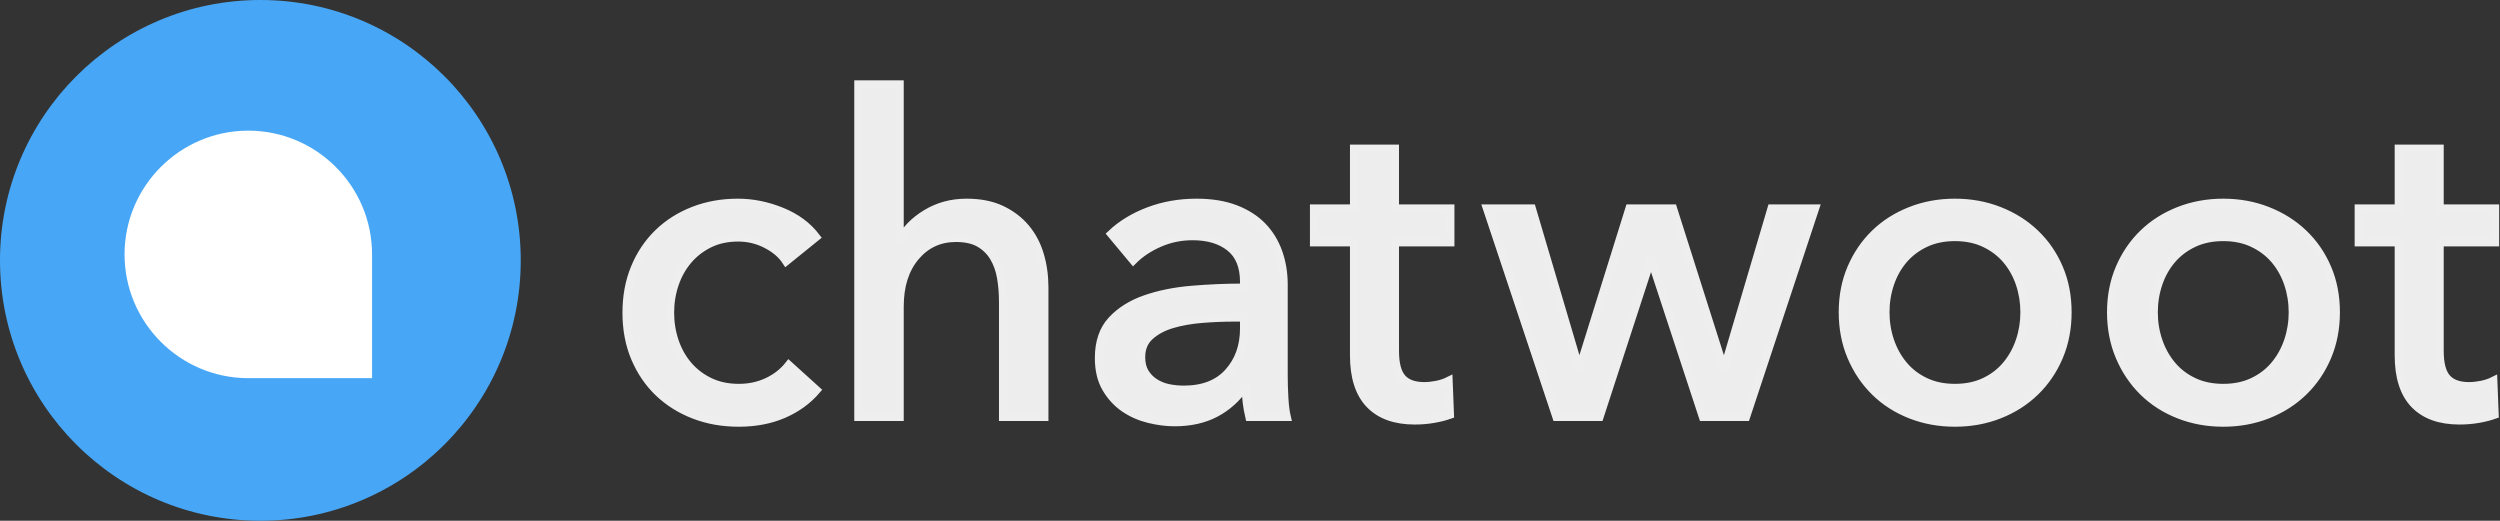 <svg xmlns="http://www.w3.org/2000/svg" xmlns:xlink="http://www.w3.org/1999/xlink" width="2458" height="512" version="1.1" viewBox="0 0 2458 512"><rect x="0" y="0" width="2458" height="512" fill="#333333" stroke="none"/><title>logo-dark</title><g id="Page-1" fill="none" fill-rule="evenodd" stroke="none" stroke-width="1"><g id="logo" fill-rule="nonzero"><g id="woot-log"><circle id="Oval" cx="256" cy="256" r="256" fill="#47A7F6"/><path id="Fill-1" fill="#FFF" stroke="#FFF" stroke-width="6" d="M362.808,368.808 L244.123,368.808 C178.699,368.808 125.457,315.562 125.457,250.122 C125.457,184.703 178.699,131.457 244.124,131.457 C309.565,131.457 362.808,184.703 362.808,250.122 L362.808,368.808 Z"/></g><path id="chatwoot" fill="#EDEDED" stroke="#EEE" stroke-width="8" d="M772.982,256.848 C768.658,250.217 762.171,244.667 753.522,240.198 C744.872,235.73 735.647,233.495 725.844,233.495 C715.177,233.495 705.735,235.513 697.518,239.55 C689.302,243.586 682.31,248.992 676.544,255.767 C670.778,262.542 666.381,270.398 663.354,279.336 C660.327,288.273 658.813,297.643 658.813,307.446 C658.813,317.248 660.327,326.618 663.354,335.555 C666.381,344.493 670.778,352.349 676.544,359.124 C682.31,365.899 689.374,371.305 697.735,375.341 C706.095,379.378 715.609,381.396 726.277,381.396 C736.656,381.396 746.098,379.378 754.603,375.341 C763.108,371.305 770.099,365.827 775.577,358.908 L802.822,383.558 C794.173,393.649 783.361,401.505 770.387,407.127 C757.414,412.749 742.71,415.56 726.277,415.56 C710.42,415.56 695.789,412.965 682.382,407.776 C668.976,402.586 657.372,395.307 647.569,385.937 C637.767,376.567 630.055,365.251 624.433,351.989 C618.811,338.727 616,323.879 616,307.446 C616,291.3 618.739,276.597 624.217,263.335 C629.695,250.073 637.335,238.685 647.137,229.171 C656.939,219.657 668.544,212.305 681.95,207.115 C695.356,201.926 709.843,199.331 725.412,199.331 C739.827,199.331 754.17,202.214 768.441,207.98 C782.713,213.746 794.028,222.107 802.389,233.063 L772.982,256.848 Z M885.421,236.09 C890.322,225.999 898.683,217.35 910.504,210.143 C922.324,202.935 935.586,199.331 950.29,199.331 C963.552,199.331 974.94,201.565 984.454,206.034 C993.968,210.503 1001.896,216.485 1008.239,223.981 C1014.582,231.477 1019.267,240.27 1022.294,250.361 C1025.321,260.452 1026.835,271.263 1026.835,282.795 L1026.835,409.938 L986.184,409.938 L986.184,296.634 C986.184,288.273 985.535,280.345 984.238,272.849 C982.94,265.353 980.562,258.722 977.102,252.956 C973.643,247.19 968.958,242.577 963.047,239.117 C957.137,235.658 949.425,233.928 939.911,233.928 C923.766,233.928 910.504,240.054 900.125,252.307 C889.746,264.56 884.556,280.921 884.556,301.391 L884.556,409.938 L843.905,409.938 L843.905,83 L884.556,83 L884.556,236.09 L885.421,236.09 Z M1223.171,277.174 C1223.171,261.893 1218.558,250.577 1209.332,243.226 C1200.106,235.874 1187.853,232.198 1172.573,232.198 C1161.041,232.198 1150.157,234.432 1139.923,238.901 C1129.688,243.37 1121.111,249.064 1114.191,255.983 L1092.568,230.036 C1102.659,220.522 1114.984,213.026 1129.544,207.548 C1144.103,202.07 1159.743,199.331 1176.465,199.331 C1191.169,199.331 1203.926,201.421 1214.738,205.602 C1225.549,209.782 1234.415,215.476 1241.334,222.684 C1248.253,229.892 1253.443,238.396 1256.902,248.199 C1260.362,258.001 1262.092,268.524 1262.092,279.768 L1262.092,369.287 C1262.092,376.206 1262.308,383.486 1262.741,391.126 C1263.173,398.766 1263.966,405.037 1265.119,409.938 L1228.36,409.938 C1226.054,400.136 1224.9,390.333 1224.9,380.531 L1223.603,380.531 C1216.107,391.487 1206.665,399.991 1195.277,406.046 C1183.889,412.1 1170.411,415.128 1154.842,415.128 C1146.77,415.128 1138.337,414.046 1129.544,411.884 C1120.75,409.722 1112.75,406.19 1105.542,401.289 C1098.334,396.388 1092.352,389.901 1087.595,381.828 C1082.838,373.756 1080.46,363.809 1080.46,351.989 C1080.46,336.42 1084.64,324.095 1093.001,315.014 C1101.362,305.932 1112.317,299.013 1125.868,294.256 C1139.418,289.499 1154.698,286.399 1171.708,284.958 C1188.718,283.516 1205.872,282.795 1223.171,282.795 L1223.171,277.174 Z M1213.224,312.203 C1203.133,312.203 1192.682,312.635 1181.871,313.5 C1171.059,314.365 1161.257,316.095 1152.464,318.689 C1143.67,321.284 1136.391,325.176 1130.625,330.366 C1124.859,335.555 1121.976,342.475 1121.976,351.124 C1121.976,357.178 1123.201,362.224 1125.651,366.26 C1128.102,370.296 1131.345,373.612 1135.382,376.206 C1139.418,378.801 1143.887,380.603 1148.788,381.612 C1153.689,382.621 1158.734,383.126 1163.924,383.126 C1182.952,383.126 1197.584,377.432 1207.818,366.044 C1218.053,354.655 1223.171,340.312 1223.171,323.014 L1223.171,312.203 L1213.224,312.203 Z M1425.993,238.252 L1371.504,238.252 L1371.504,345.069 C1371.504,357.467 1373.81,366.332 1378.423,371.666 C1383.036,376.999 1390.388,379.666 1400.478,379.666 C1404.226,379.666 1408.263,379.234 1412.587,378.369 C1416.912,377.504 1420.804,376.206 1424.264,374.477 L1425.561,407.776 C1420.66,409.506 1415.254,410.875 1409.344,411.884 C1403.433,412.893 1397.307,413.398 1390.964,413.398 C1371.648,413.398 1356.872,408.064 1346.637,397.397 C1336.402,386.729 1331.285,370.729 1331.285,349.394 L1331.285,238.252 L1291.931,238.252 L1291.931,204.953 L1331.285,204.953 L1331.285,146.139 L1371.504,146.139 L1371.504,204.953 L1425.993,204.953 L1425.993,238.252 Z M1506.078,204.953 L1552.351,361.503 L1553.216,361.503 L1602.083,204.953 L1644.897,204.953 L1694.629,361.503 L1695.494,361.503 L1741.767,204.953 L1784.581,204.953 L1716.685,409.938 L1674.304,409.938 L1623.706,255.983 L1622.841,255.983 L1572.676,409.938 L1530.295,409.938 L1461.967,204.953 L1506.078,204.953 Z M2032.811,307.013 C2032.811,322.87 2030,337.429 2024.378,350.691 C2018.756,363.953 2010.972,375.413 2001.026,385.072 C1991.079,394.73 1979.331,402.226 1965.78,407.56 C1952.23,412.893 1937.671,415.56 1922.102,415.56 C1906.534,415.56 1891.974,412.893 1878.424,407.56 C1864.873,402.226 1853.197,394.73 1843.395,385.072 C1833.592,375.413 1825.88,363.953 1820.258,350.691 C1814.636,337.429 1811.825,322.87 1811.825,307.013 C1811.825,291.156 1814.636,276.669 1820.258,263.551 C1825.88,250.433 1833.592,239.117 1843.395,229.603 C1853.197,220.089 1864.873,212.665 1878.424,207.332 C1891.974,201.998 1906.534,199.331 1922.102,199.331 C1937.671,199.331 1952.23,201.998 1965.78,207.332 C1979.331,212.665 1991.079,220.089 2001.026,229.603 C2010.972,239.117 2018.756,250.433 2024.378,263.551 C2030,276.669 2032.811,291.156 2032.811,307.013 Z M1990.43,307.013 C1990.43,297.211 1988.917,287.841 1985.89,278.903 C1982.862,269.966 1978.466,262.11 1972.7,255.334 C1966.934,248.559 1959.798,243.154 1951.293,239.117 C1942.788,235.081 1933.058,233.063 1922.102,233.063 C1911.146,233.063 1901.416,235.081 1892.911,239.117 C1884.406,243.154 1877.271,248.559 1871.505,255.334 C1865.738,262.11 1861.342,269.966 1858.315,278.903 C1855.287,287.841 1853.774,297.211 1853.774,307.013 C1853.774,316.816 1855.287,326.185 1858.315,335.123 C1861.342,344.06 1865.738,351.989 1871.505,358.908 C1877.271,365.827 1884.406,371.305 1892.911,375.341 C1901.416,379.378 1911.146,381.396 1922.102,381.396 C1933.058,381.396 1942.788,379.378 1951.293,375.341 C1959.798,371.305 1966.934,365.827 1972.7,358.908 C1978.466,351.989 1982.862,344.06 1985.89,335.123 C1988.917,326.185 1990.43,316.816 1990.43,307.013 Z M2296.611,307.013 C2296.611,322.87 2293.8,337.429 2288.178,350.691 C2282.556,363.953 2274.771,375.413 2264.825,385.072 C2254.878,394.73 2243.13,402.226 2229.58,407.56 C2216.029,412.893 2201.47,415.56 2185.901,415.56 C2170.333,415.56 2155.774,412.893 2142.223,407.56 C2128.673,402.226 2116.996,394.73 2107.194,385.072 C2097.392,375.413 2089.68,363.953 2084.058,350.691 C2078.436,337.429 2075.625,322.87 2075.625,307.013 C2075.625,291.156 2078.436,276.669 2084.058,263.551 C2089.68,250.433 2097.392,239.117 2107.194,229.603 C2116.996,220.089 2128.673,212.665 2142.223,207.332 C2155.774,201.998 2170.333,199.331 2185.901,199.331 C2201.47,199.331 2216.029,201.998 2229.58,207.332 C2243.13,212.665 2254.878,220.089 2264.825,229.603 C2274.771,239.117 2282.556,250.433 2288.178,263.551 C2293.8,276.669 2296.611,291.156 2296.611,307.013 Z M2254.23,307.013 C2254.23,297.211 2252.716,287.841 2249.689,278.903 C2246.662,269.966 2242.265,262.11 2236.499,255.334 C2230.733,248.559 2223.597,243.154 2215.092,239.117 C2206.587,235.081 2196.857,233.063 2185.901,233.063 C2174.946,233.063 2165.215,235.081 2156.71,239.117 C2148.205,243.154 2141.07,248.559 2135.304,255.334 C2129.538,262.11 2125.141,269.966 2122.114,278.903 C2119.087,287.841 2117.573,297.211 2117.573,307.013 C2117.573,316.816 2119.087,326.185 2122.114,335.123 C2125.141,344.06 2129.538,351.989 2135.304,358.908 C2141.07,365.827 2148.205,371.305 2156.71,375.341 C2165.215,379.378 2174.946,381.396 2185.901,381.396 C2196.857,381.396 2206.587,379.378 2215.092,375.341 C2223.597,371.305 2230.733,365.827 2236.499,358.908 C2242.265,351.989 2246.662,344.06 2249.689,335.123 C2252.716,326.185 2254.23,316.816 2254.23,307.013 Z M2453.16,238.252 L2398.671,238.252 L2398.671,345.069 C2398.671,357.467 2400.977,366.332 2405.59,371.666 C2410.203,376.999 2417.554,379.666 2427.645,379.666 C2431.393,379.666 2435.429,379.234 2439.754,378.369 C2444.079,377.504 2447.971,376.206 2451.43,374.477 L2452.728,407.776 C2447.827,409.506 2442.421,410.875 2436.511,411.884 C2430.6,412.893 2424.474,413.398 2418.131,413.398 C2398.815,413.398 2384.039,408.064 2373.804,397.397 C2363.569,386.729 2358.452,370.729 2358.452,349.394 L2358.452,238.252 L2319.098,238.252 L2319.098,204.953 L2358.452,204.953 L2358.452,146.139 L2398.671,146.139 L2398.671,204.953 L2453.16,204.953 L2453.16,238.252 Z"/></g></g></svg>